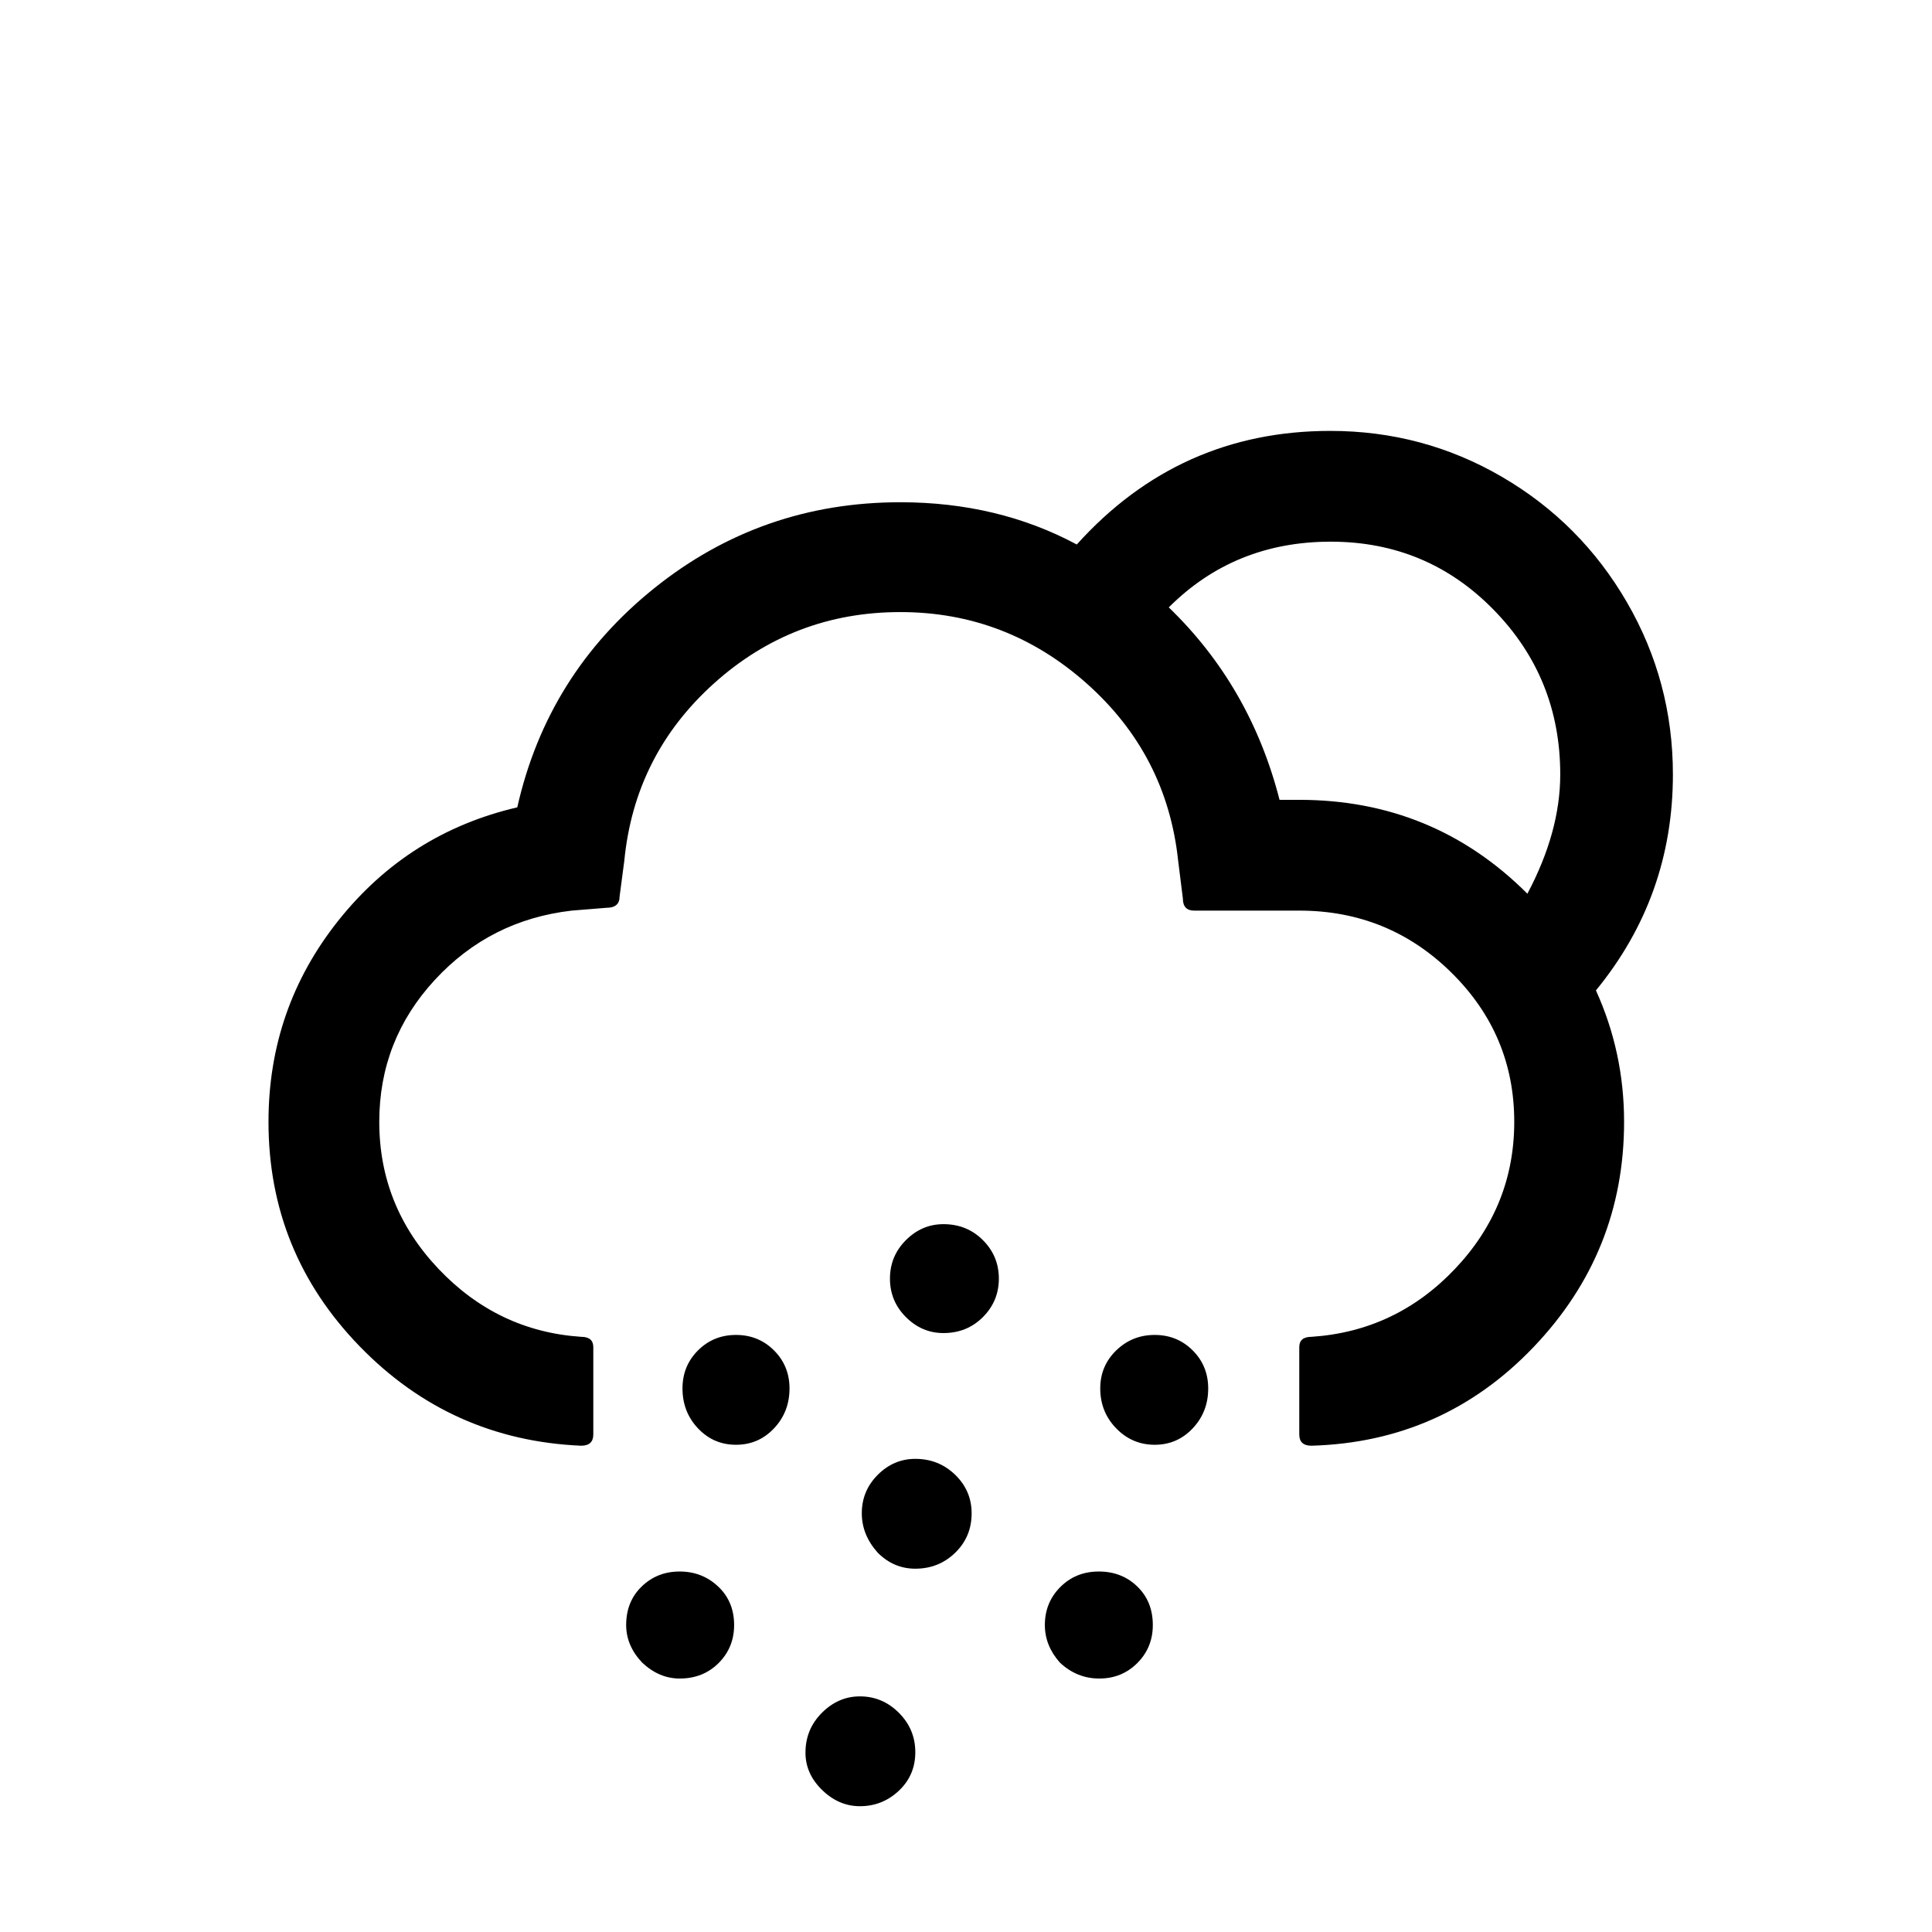 <?xml version="1.0" standalone="no"?>
<!DOCTYPE svg PUBLIC "-//W3C//DTD SVG 1.1//EN" "http://www.w3.org/Graphics/SVG/1.1/DTD/svg11.dtd" >
<svg xmlns="http://www.w3.org/2000/svg" xmlns:xlink="http://www.w3.org/1999/xlink" version="1.1" width="2048" height="2048" viewBox="-10 0 2058 2048">
   <path fill="currentColor"
d="M276 1190q0 139 97 239t236 106q13 0 13 -12v-93q0 -11 -13 -11q-89 -6 -152 -72.5t-63 -156.5q0 -87 59 -151t146 -74l37 -3q14 0 14 -12l5 -38q11 -113 95.5 -189t198.5 -76q113 0 198.5 76t97.5 189l5 40q0 13 12 13h112q95 0 162 66t67 159q0 90 -63 156.5t-153 72.5
q-13 0 -13 11v93q0 12 13 12q140 -4 236.5 -105t96.5 -240q0 -74 -30 -140q82 -100 82 -230q0 -99 -49 -183.5t-133 -133.5t-183 -49q-161 0 -270 121q-84 -45 -188 -45q-148 0 -262 91.5t-146 233.5q-116 27 -190.5 120.5t-74.5 214.5zM657 1726q0 22 17 40q18 17 40 17
q25 0 41.5 -16.5t16.5 -40.5q0 -25 -17 -41t-41 -16t-40.5 16t-16.5 41zM717 1474q0 25 16.5 42.5t40.5 17.5t40.5 -17.5t16.5 -42.5q0 -24 -16.5 -40.5t-40.5 -16.5t-40.5 16.5t-16.5 40.5zM848 1862q0 22 17 39q18 18 41 18q24 0 41.5 -16.5t17.5 -41t-17.5 -42
t-41.5 -17.5q-23 0 -40.5 17.5t-17.5 42.5zM908 1607q0 23 17 42q17 17 40 17q25 0 42.5 -17t17.5 -42q0 -24 -17.5 -41t-42.5 -17q-23 0 -40 17t-17 41zM938 1357q0 24 17 41t40 17q25 0 42 -17t17 -41t-17 -41t-42 -17q-23 0 -40 17t-17 41zM1103 1726q0 22 16 40
q18 17 42 17t40.5 -16.5t16.5 -40.5q0 -25 -16.5 -41t-41 -16t-41 16.5t-16.5 40.5zM1162 1474q0 25 17 42.5t41 17.5t40.5 -17.5t16.5 -42.5q0 -24 -16.5 -40.5t-40.5 -16.5t-41 16.5t-17 40.5zM1235 642q70 -70 172.5 -70t173.5 72.5t71 175.5q0 61 -35 127
q-100 -100 -243 -100h-21q-31 -121 -118 -205z" />
</svg>
